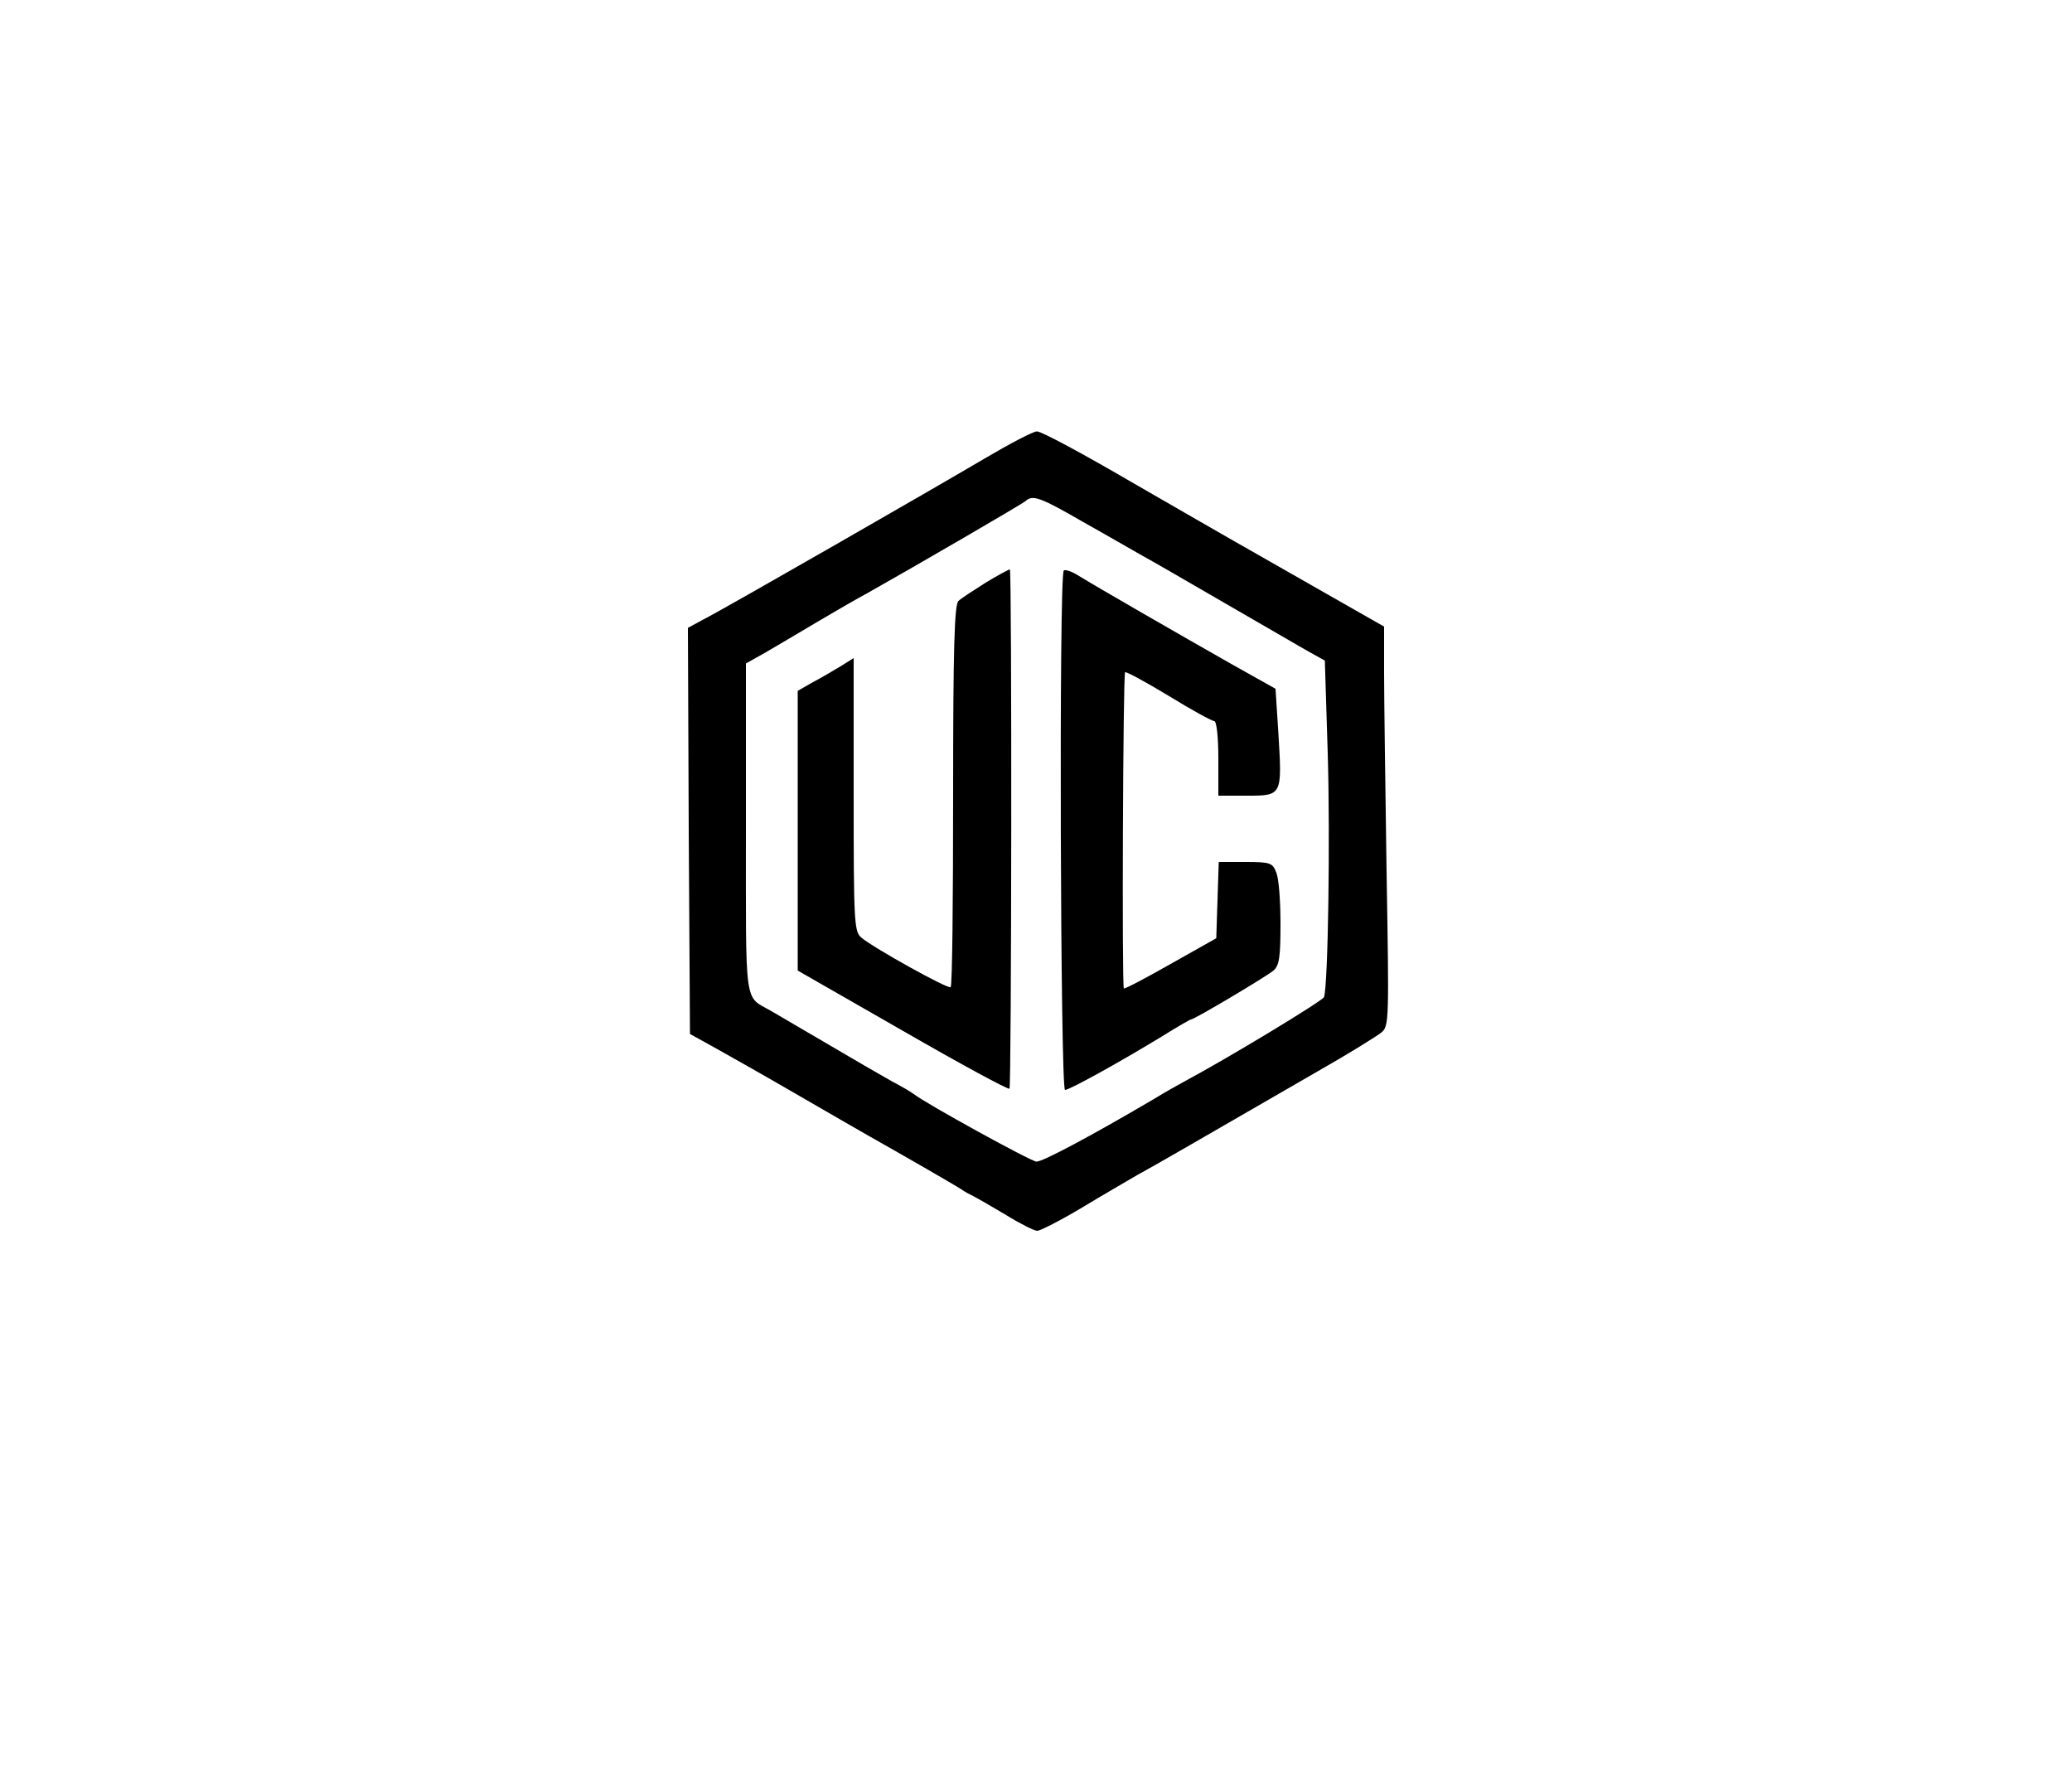 <?xml version="1.0" standalone="no"?>
<!DOCTYPE svg PUBLIC "-//W3C//DTD SVG 20010904//EN"
 "http://www.w3.org/1999/XSL/Transform">
<svg version="1.0" xmlns="http://www.w3.org/2000/svg"
 width="500pt" height="430pt" viewBox="0 0 500 430"
 preserveAspectRatio="xMidYMid meet">

<g transform="translate(0,430) scale(0.1,-0.1)"
fill="#000000" stroke="none">
<path d="M2375 3193 c-122 -72 -618 -357 -678 -388 l-37 -20 2 -490 3 -490 65
-36 c36 -20 126 -71 200 -114 74 -43 151 -87 170 -98 66 -37 205 -117 220
-127 8 -6 22 -13 30 -17 8 -4 43 -24 78 -45 34 -21 68 -38 75 -38 7 0 56 25
108 56 51 31 112 66 134 79 39 21 151 86 435 250 74 42 143 85 154 94 18 15
18 32 12 386 -3 204 -6 420 -6 481 l0 112 -172 98 c-95 54 -182 104 -193 110
-11 6 -118 68 -238 137 -120 70 -225 127 -235 126 -9 0 -66 -30 -127 -66z
m243 -155 c59 -33 121 -69 137 -78 17 -9 107 -61 200 -115 94 -54 186 -108
206 -119 l36 -20 7 -225 c6 -200 1 -557 -9 -587 -3 -9 -233 -148 -334 -202
-13 -7 -49 -27 -80 -46 -148 -87 -266 -150 -280 -149 -14 1 -265 139 -296 163
-5 4 -30 19 -55 32 -25 14 -94 54 -155 90 -60 35 -121 71 -135 79 -65 37 -60
3 -60 440 l0 398 48 27 c26 15 83 49 127 75 44 26 96 56 115 66 126 71 377
217 385 224 17 16 36 9 143 -53z"/>
<path d="M2380 2895 c-30 -19 -61 -39 -67 -45 -10 -8 -13 -115 -13 -469 0
-252 -2 -460 -6 -463 -5 -6 -187 95 -216 120 -17 14 -18 43 -18 344 l0 330
-32 -20 c-18 -11 -49 -29 -68 -39 l-35 -20 0 -337 0 -338 253 -145 c139 -80
255 -143 258 -140 5 4 6 1248 1 1253 -1 1 -27 -13 -57 -31z"/>
<path d="M2567 2923 c-12 -11 -8 -1253 3 -1253 11 0 132 67 237 131 35 22 65
39 67 39 8 0 181 103 199 118 14 12 17 32 17 113 0 54 -4 109 -10 123 -9 24
-14 26 -74 26 l-65 0 -3 -92 -3 -92 -110 -62 c-60 -34 -111 -61 -113 -59 -5 5
-2 758 3 763 2 2 49 -23 105 -57 55 -34 105 -61 110 -61 6 0 10 -40 10 -90 l0
-90 69 0 c85 0 85 0 76 149 l-7 109 -107 60 c-127 72 -323 185 -367 212 -17
11 -34 17 -37 13z"/>
</g>
</svg>
